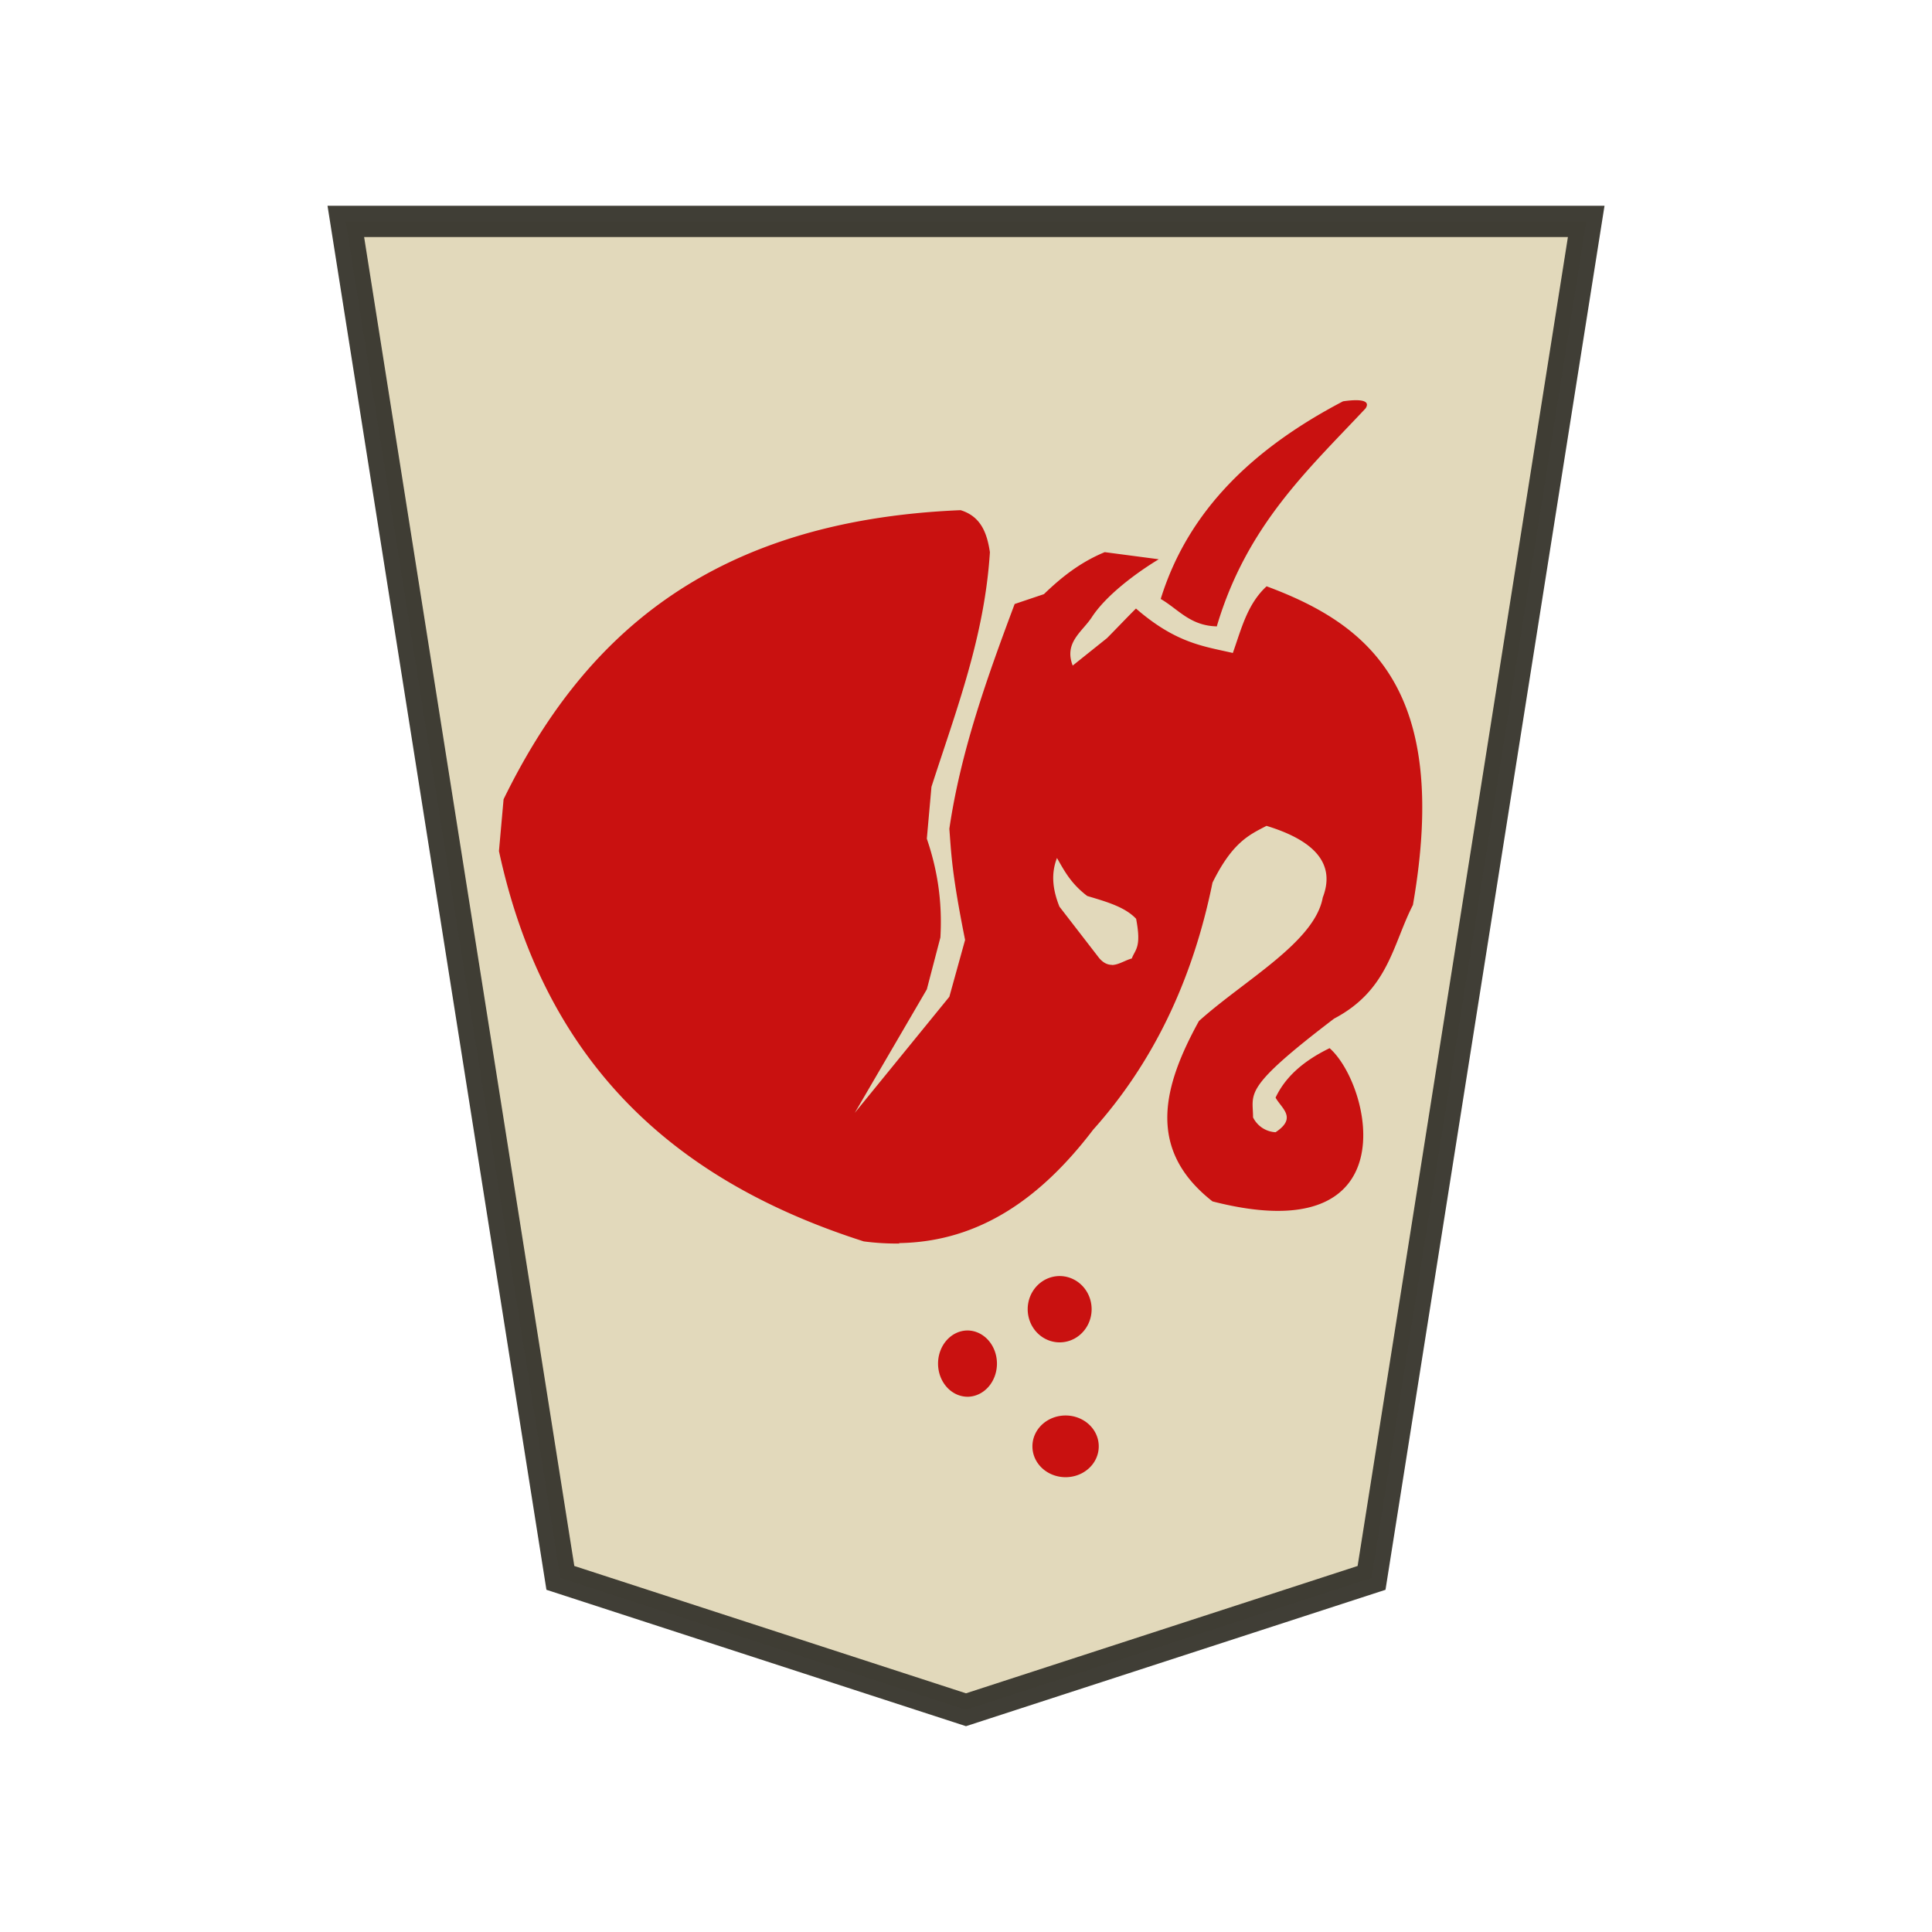<svg xmlns="http://www.w3.org/2000/svg" width="52.157" height="52.157"><g stroke="#000" opacity=".99"><path fill="#fee572" d="m26.08 5.999 10.95 3.56 5.792 36.62H9.336l5.795-36.62Z" style="fill:#e2d9ba;fill-opacity:1;stroke:#38362e;stroke-width:.844;stroke-opacity:.965" transform="rotate(-180 26.079 26.078)"/><path stroke="none" d="M23.392 12.277a.895.83 0 0 0-.896.833.895.83 0 0 0 .896.833.895.83 0 0 0 .894-.833.895.83 0 0 0-.894-.833zm2.627 2.172a.799.895 0 0 0-.775.894.799.895 0 0 0 .8.895.799.895 0 0 0 .79-.895.799.895 0 0 0-.79-.894.799.895 0 0 0-.027 0zm-2.468 1.468a.863.895 0 0 0-.863.896.863.895 0 0 0 .863.894.863.895 0 0 0 .863-.894.863.895 0 0 0-.863-.896zm4.34 2.68c-2.191.032-3.856 1.238-5.244 3.061-1.576 1.76-2.672 3.964-3.222 6.669-.542 1.1-1 1.294-1.458 1.534-1.392-.425-1.847-1.084-1.519-1.934.217-1.206 2.12-2.234 3.343-3.335.971-1.764 1.427-3.465-.366-4.869-5.324-1.368-4.29 3.14-3.162 4.136.758-.367 1.216-.817 1.459-1.335-.159-.292-.592-.542 0-.934a.718.718 0 0 1 .608.4c0 .666.308.766-2.188 2.667-1.47.774-1.577 1.993-2.128 3.068-1.015 5.827 1.185 7.575 3.95 8.603.526-.483.684-1.162.912-1.8.783.182 1.528.257 2.615 1.2.267-.266.525-.541.783-.8l.925-.74c.241.624-.259.911-.517 1.307-.375.575-1.157 1.169-1.806 1.563l1.458.192c.666-.275 1.175-.683 1.642-1.134l.79-.266c.742-1.982 1.455-3.97 1.763-6.068-.052-.658-.06-1.18-.425-3.001l.425-1.534 2.553-3.134-1.945 3.334-.366 1.4c-.06 1.02.1 1.888.366 2.667l-.125 1.4c-.666 2.067-1.433 4.047-1.578 6.335.078.516.241.964.791 1.134 6.825-.284 10.229-3.49 12.338-7.804l.125-1.399c-1.28-5.931-4.954-8.97-9.847-10.537a6.698 6.698 0 0 0-.852-.058h-.117zm-5.757 7.511c.117 0 .233.046.35.183l1.073 1.389c.183.458.233.888.066 1.313-.192-.333-.367-.683-.816-1.025-.5-.15-1.016-.292-1.32-.616-.15-.783.027-.825.116-1.071.175-.048.333-.159.508-.175a.63.63 0 0 1 .027-.001zm-2.83 9.155c-.808 2.712-2.462 4.216-4.011 5.867-.133.2.092.267.608.192 2.374-1.244 4.17-2.909 4.922-5.336-.475-.274-.791-.724-1.518-.74z" style="fill:#c80e0e;fill-opacity:.992;stroke:none;stroke-width:.637px;stroke-linecap:butt;stroke-linejoin:miter;stroke-opacity:1" transform="rotate(-180 26.079 26.078)"/></g></svg>